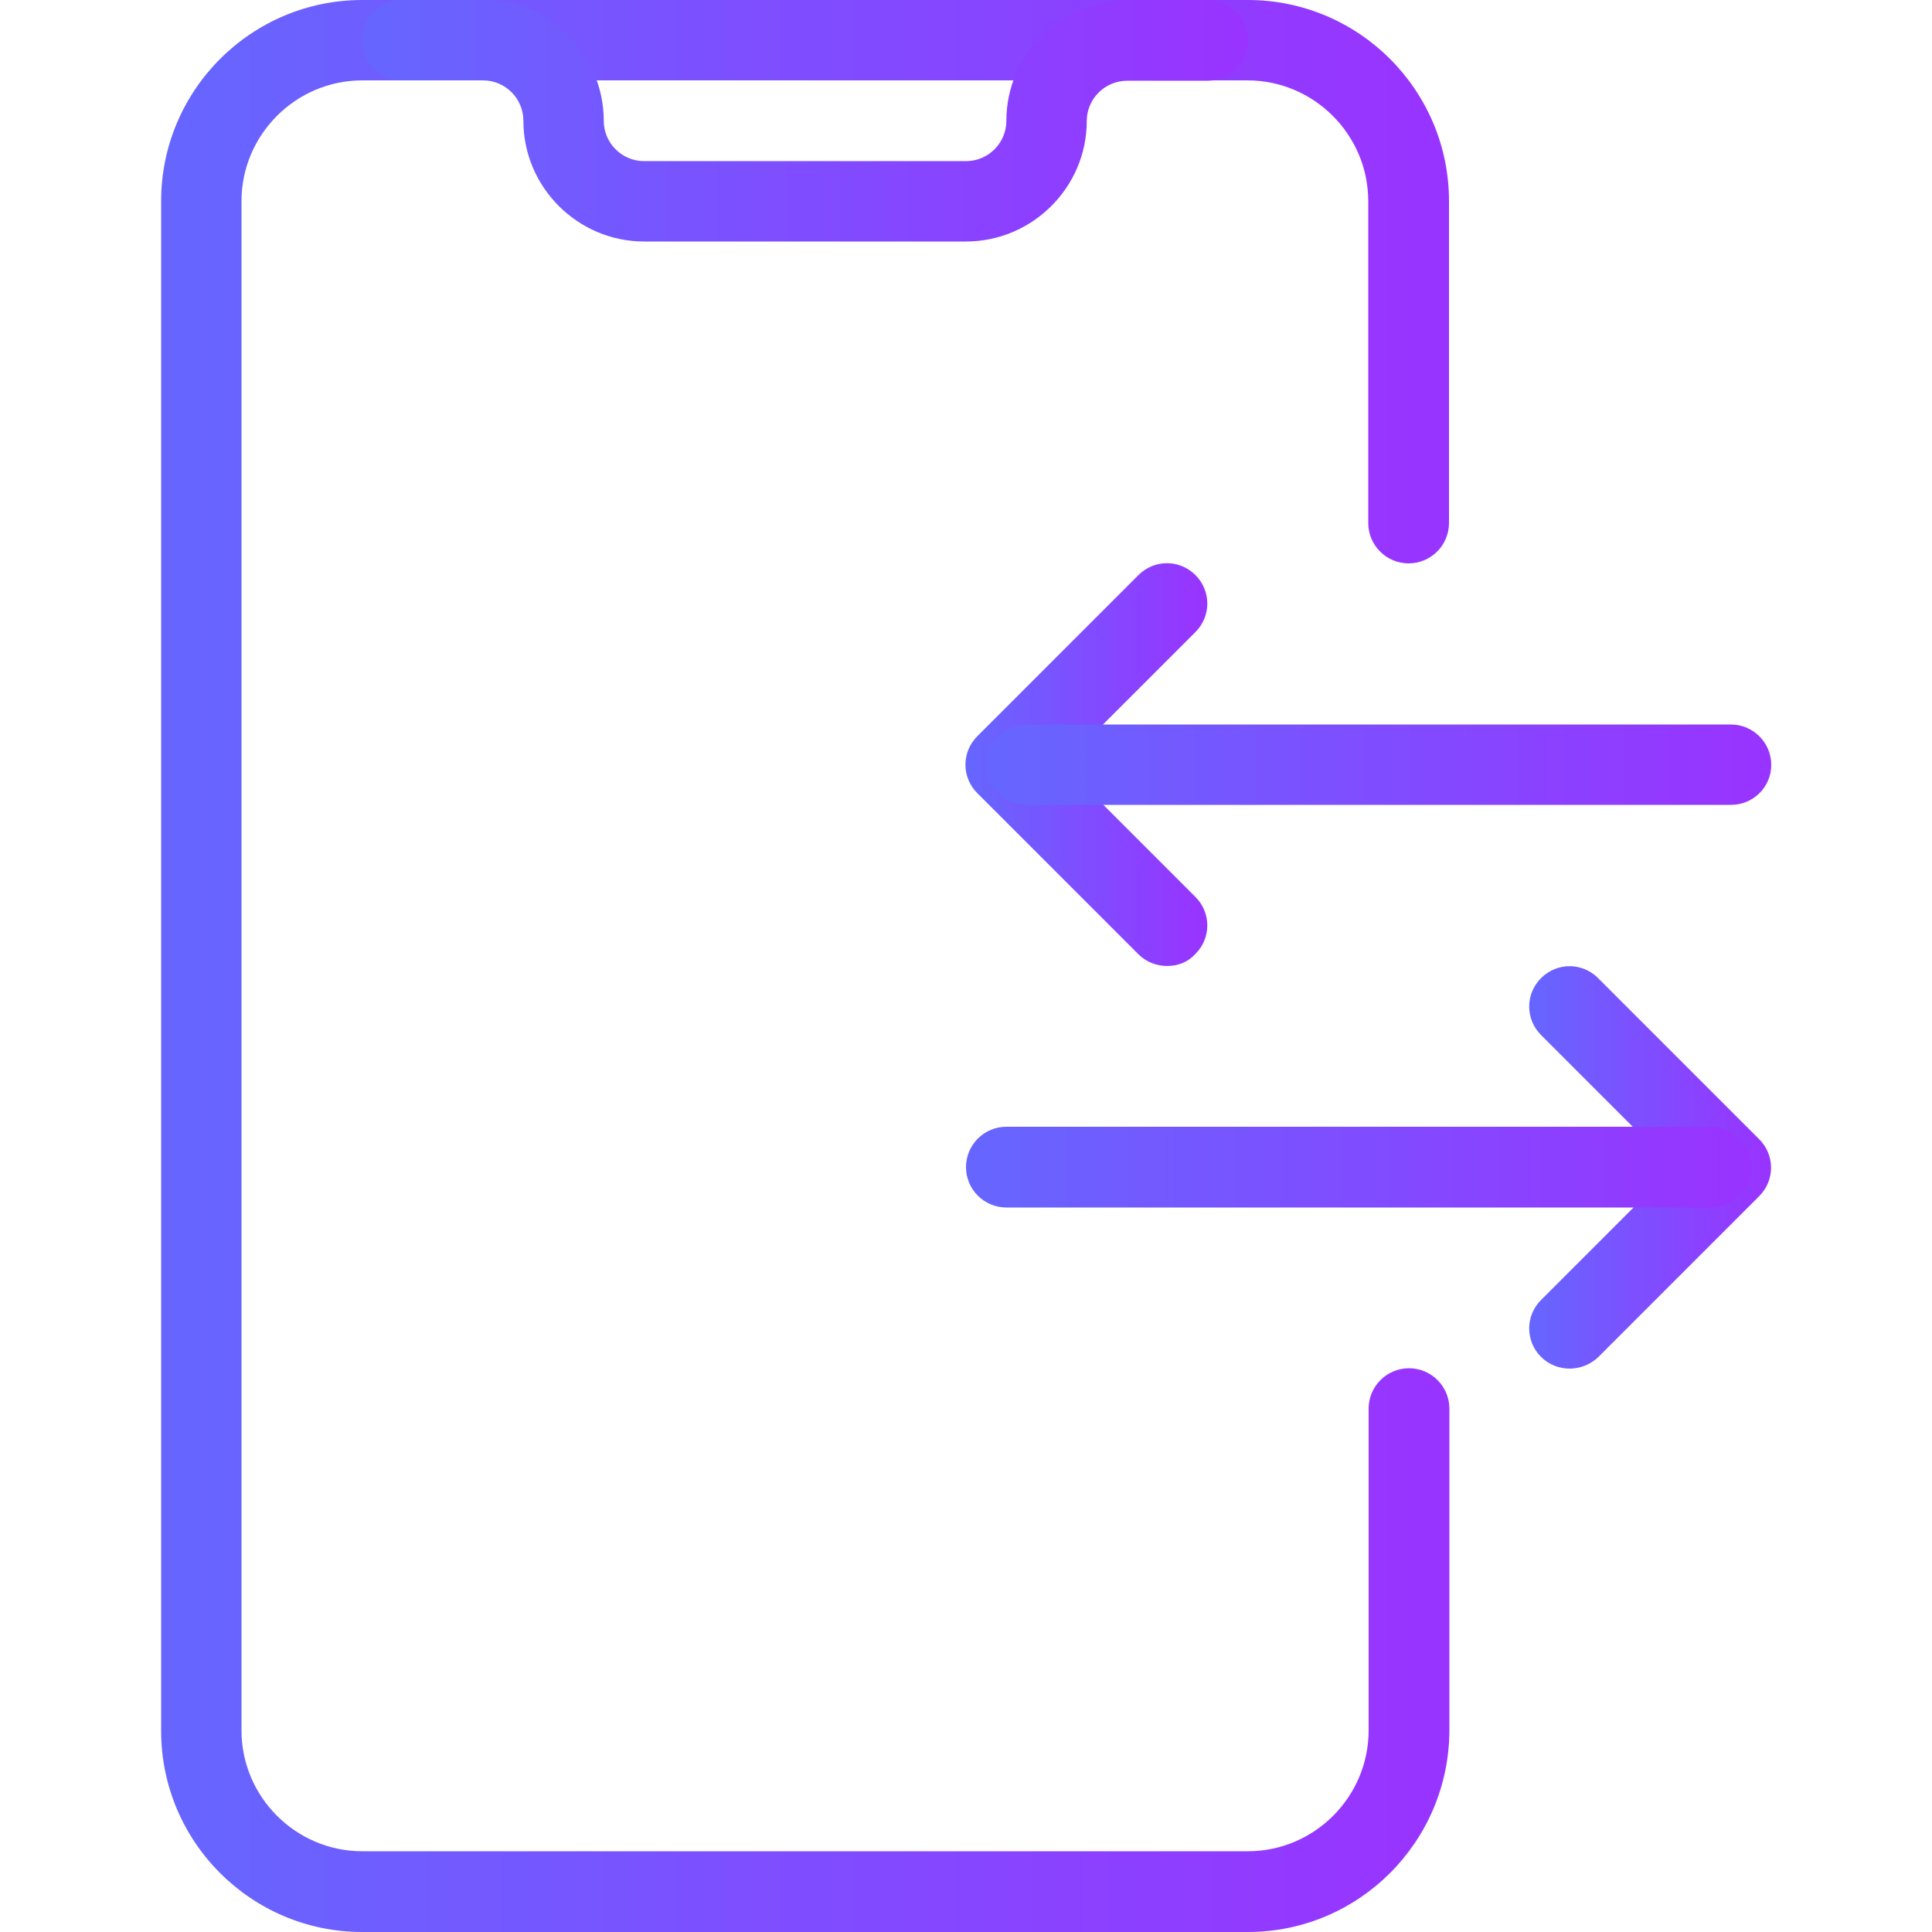 <?xml version="1.0" encoding="utf-8"?>
<!-- Generator: Adobe Illustrator 23.1.0, SVG Export Plug-In . SVG Version: 6.00 Build 0)  -->
<svg version="1.1" id="_x31_px" xmlns="http://www.w3.org/2000/svg" xmlns:xlink="http://www.w3.org/1999/xlink" x="0px" y="0px"
	 viewBox="0 0 512 512" style="enable-background:new 0 0 512 512;" xml:space="preserve">
<style type="text/css">
	.st0{fill:url(#SVGID_1_);}
	.st1{fill:url(#SVGID_2_);}
	.st2{fill:url(#SVGID_3_);}
	.st3{fill:url(#SVGID_4_);}
	.st4{fill:url(#SVGID_5_);}
	.st5{fill:url(#SVGID_6_);}
</style>
<linearGradient id="SVGID_1_" gradientUnits="userSpaceOnUse" x1="42.667" y1="256" x2="384" y2="256">
	<stop  offset="0" style="stop-color:#6666FF"/>
	<stop  offset="1" style="stop-color:#9933FF"/>
</linearGradient>
<path class="st0" d="M330.7,512H96c-29.4,0-53.3-23.9-53.3-53.3V53.3C42.7,23.9,66.6,0,96,0h234.7C360.1,0,384,23.9,384,53.3v85.3
	c0,5.9-4.8,10.7-10.7,10.7s-10.7-4.8-10.7-10.7V53.3c0-17.6-14.4-32-32-32H96c-17.6,0-32,14.4-32,32v405.3c0,17.6,14.4,32,32,32
	h234.7c17.6,0,32-14.4,32-32v-85.3c0-5.9,4.8-10.7,10.7-10.7s10.7,4.8,10.7,10.7v85.3C384,488.1,360.1,512,330.7,512z"/>
<linearGradient id="SVGID_2_" gradientUnits="userSpaceOnUse" x1="96" y1="32" x2="330.667" y2="32">
	<stop  offset="0" style="stop-color:#6666FF"/>
	<stop  offset="1" style="stop-color:#9933FF"/>
</linearGradient>
<path class="st1" d="M256,64h-85.3c-17.6,0-32-14.4-32-32c0-5.9-4.8-10.7-10.7-10.7h-21.3c-5.9,0-10.7-4.8-10.7-10.7
	S100.8,0,106.7,0H128c17.6,0,32,14.4,32,32c0,5.9,4.8,10.7,10.7,10.7H256c5.9,0,10.7-4.8,10.7-10.7c0-17.6,14.4-32,32-32H320
	c5.9,0,10.7,4.8,10.7,10.7s-4.8,10.7-10.7,10.7h-21.3c-5.9,0-10.7,4.8-10.7,10.7C288,49.6,273.6,64,256,64z"/>
<linearGradient id="SVGID_3_" gradientUnits="userSpaceOnUse" x1="255.995" y1="202.675" x2="319.984" y2="202.675">
	<stop  offset="0" style="stop-color:#6666FF"/>
	<stop  offset="1" style="stop-color:#9933FF"/>
</linearGradient>
<path class="st2" d="M309.3,256c-2.7,0-5.5-1-7.6-3.1l-42.7-42.7c-4.2-4.2-4.2-10.9,0-15.1l42.7-42.7c4.2-4.2,10.9-4.2,15.1,0
	c4.2,4.2,4.2,10.9,0,15.1l-35.1,35.1l35.1,35.1c4.2,4.2,4.2,10.9,0,15.1C314.8,255,312.1,256,309.3,256z"/>
<linearGradient id="SVGID_4_" gradientUnits="userSpaceOnUse" x1="261.333" y1="202.667" x2="469.333" y2="202.667">
	<stop  offset="0" style="stop-color:#6666FF"/>
	<stop  offset="1" style="stop-color:#9933FF"/>
</linearGradient>
<path class="st3" d="M458.7,213.3H272c-5.9,0-10.7-4.8-10.7-10.7S266.1,192,272,192h186.7c5.9,0,10.7,4.8,10.7,10.7
	S464.6,213.3,458.7,213.3z"/>
<linearGradient id="SVGID_5_" gradientUnits="userSpaceOnUse" x1="405.328" y1="309.352" x2="469.317" y2="309.352">
	<stop  offset="0" style="stop-color:#6666FF"/>
	<stop  offset="1" style="stop-color:#9933FF"/>
</linearGradient>
<path class="st4" d="M416,362.7c-2.7,0-5.5-1-7.6-3.1c-4.2-4.2-4.2-10.9,0-15.1l35.1-35.1l-35.1-35.1c-4.2-4.2-4.2-10.9,0-15.1
	c4.2-4.2,10.9-4.2,15.1,0l42.7,42.7c4.2,4.2,4.2,10.9,0,15.1l-42.7,42.7C421.5,361.6,418.7,362.7,416,362.7z"/>
<linearGradient id="SVGID_6_" gradientUnits="userSpaceOnUse" x1="256" y1="309.333" x2="464" y2="309.333">
	<stop  offset="0" style="stop-color:#6666FF"/>
	<stop  offset="1" style="stop-color:#9933FF"/>
</linearGradient>
<path class="st5" d="M453.3,320H266.7c-5.9,0-10.7-4.8-10.7-10.7s4.8-10.7,10.7-10.7h186.7c5.9,0,10.7,4.8,10.7,10.7
	S459.2,320,453.3,320z"/>
</svg>
